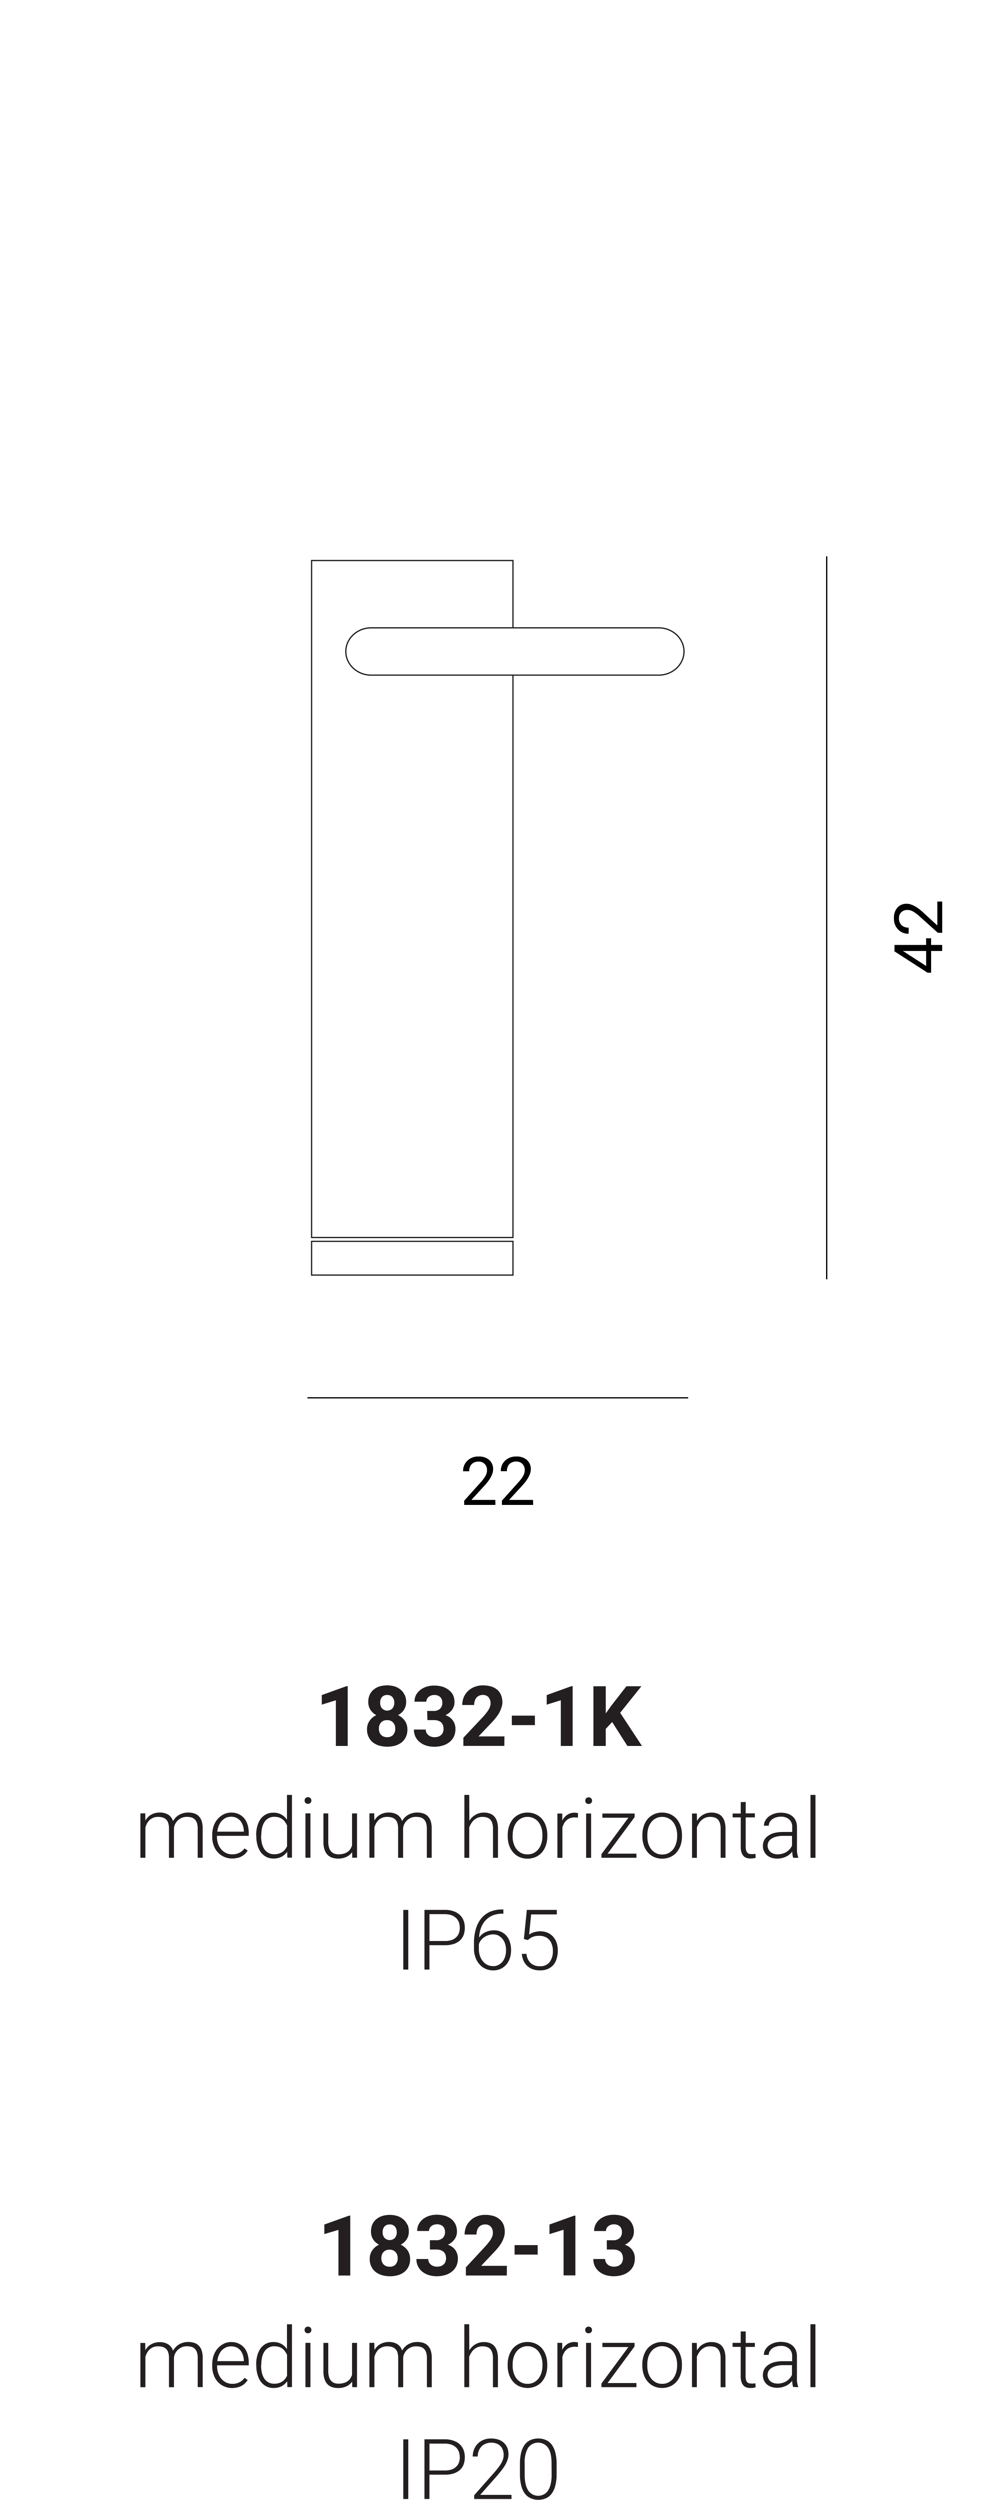 <?xml version="1.0" encoding="UTF-8"?> <svg xmlns="http://www.w3.org/2000/svg" id="Livello_1" data-name="Livello 1" viewBox="0 0 396.47 1000"><defs><style>.cls-1{fill:#fff;}.cls-2{fill:#231f20;}.cls-3,.cls-4{fill:none;stroke-width:0.5px;}.cls-3{stroke:#000;}.cls-4{stroke:#231f20;stroke-miterlimit:10;}</style></defs><title>Angolo medium horiziontal</title><rect class="cls-1" width="396.47" height="1000"></rect><path class="cls-2" d="M139.11,674.51h-.51l-9.87,3.56v3.83l5.64-1.75v18.27h4.74ZM161.85,678a5.21,5.21,0,0,0-1.57-2.09,7.08,7.08,0,0,0-2.39-1.31,10.84,10.84,0,0,0-3-.43,11.36,11.36,0,0,0-3.06.43,7.32,7.32,0,0,0-2.38,1.31,6,6,0,0,0-1.58,2.09,6.84,6.84,0,0,0-.53,2.85,5.61,5.61,0,0,0,.83,3.09,6.23,6.23,0,0,0,2.39,2.15,6.77,6.77,0,0,0-2.72,2.28,5.74,5.74,0,0,0-1,3.46,6.4,6.4,0,0,0,.64,3,6.21,6.21,0,0,0,1.67,2.15,8,8,0,0,0,2.59,1.31,12.16,12.16,0,0,0,6.41,0,8.15,8.15,0,0,0,2.56-1.31,6.21,6.21,0,0,0,1.67-2.15,6.79,6.79,0,0,0,.61-3,6.09,6.09,0,0,0-1-3.46,7.07,7.07,0,0,0-2.75-2.28,6.13,6.13,0,0,0,2.38-2.15,5.64,5.64,0,0,0,.87-3.09,6.83,6.83,0,0,0-.57-2.85Zm-4.56,16a3.19,3.19,0,0,1-2.42.91,3.61,3.61,0,0,1-1.38-.24,2.43,2.43,0,0,1-1-.67,2.61,2.61,0,0,1-.67-1.08,3.6,3.6,0,0,1-.23-1.41,3.92,3.92,0,0,1,.23-1.44,2.85,2.85,0,0,1,.67-1.07,2.77,2.77,0,0,1,1-.68,3.61,3.61,0,0,1,1.35-.23,3.72,3.72,0,0,1,1.37.23,2.62,2.62,0,0,1,1,.68,3.15,3.15,0,0,1,.68,1.07,4.14,4.14,0,0,1,.23,1.44,3.4,3.4,0,0,1-.87,2.49ZM157,683.41a2.92,2.92,0,0,1-4.16,0,3.31,3.31,0,0,1-.74-2.29,3.25,3.25,0,0,1,.74-2.28,2.66,2.66,0,0,1,2.08-.8,2.6,2.6,0,0,1,2.08.84,3.39,3.39,0,0,1,.74,2.24,3.51,3.51,0,0,1-.74,2.29Zm14,4.67h2.52a6.12,6.12,0,0,1,1.65.2,4.82,4.82,0,0,1,1.24.63,3.35,3.35,0,0,1,.77,1.11,4.79,4.79,0,0,1,.27,1.65,3.48,3.48,0,0,1-.27,1.34,2.31,2.31,0,0,1-.7,1,2.55,2.55,0,0,1-1.14.67,4.18,4.18,0,0,1-1.52.24,3.62,3.62,0,0,1-1.37-.24,2.9,2.9,0,0,1-1.11-.64,2.94,2.94,0,0,1-.74-.94,2.9,2.9,0,0,1-.27-1.24h-4.73a6.26,6.26,0,0,0,.7,3.06,6.38,6.38,0,0,0,1.85,2.14,8,8,0,0,0,2.59,1.28,11.15,11.15,0,0,0,3,.4,11.66,11.66,0,0,0,3.36-.47,7.86,7.86,0,0,0,2.69-1.37,6.28,6.28,0,0,0,1.78-2.19,7.12,7.12,0,0,0,.64-3,5.59,5.59,0,0,0-4-5.58,8,8,0,0,0,1.54-1,7.72,7.72,0,0,0,1.15-1.21,6.59,6.59,0,0,0,.7-1.44,5.73,5.73,0,0,0,.24-1.52,7,7,0,0,0-.61-2.95A6,6,0,0,0,179.5,676a7.84,7.84,0,0,0-2.56-1.31,12.91,12.91,0,0,0-3.29-.43,10.09,10.09,0,0,0-3.05.47,8.31,8.31,0,0,0-2.49,1.31,6.7,6.7,0,0,0-1.68,2,6,6,0,0,0-.6,2.68h4.73a2.6,2.6,0,0,1,.27-1.11,2.57,2.57,0,0,1,.68-.84,2.77,2.77,0,0,1,1-.53,3.36,3.36,0,0,1,1.2-.2,3.68,3.68,0,0,1,1.45.23,2.69,2.69,0,0,1,1,.64,2.46,2.46,0,0,1,.6,1,3.61,3.61,0,0,1,.2,1.21,3.32,3.32,0,0,1-.87,2.39,3.64,3.64,0,0,1-2.69.9h-2.52Zm30.81,6.51H191.46l4.2-4.43c.81-.84,1.55-1.61,2.18-2.39a15.63,15.63,0,0,0,1.68-2.25,10.49,10.49,0,0,0,1-2.21A6.71,6.71,0,0,0,201,681a7.73,7.73,0,0,0-.51-2.85A5.71,5.71,0,0,0,199,676a6.75,6.75,0,0,0-2.42-1.34,11.29,11.29,0,0,0-3.35-.47,8.74,8.74,0,0,0-3.46.64,7.71,7.71,0,0,0-2.59,1.67,7.55,7.55,0,0,0-1.68,2.49,8.48,8.48,0,0,0-.57,3.06h4.77a4.76,4.76,0,0,1,.24-1.62,3.87,3.87,0,0,1,.63-1.27,3.14,3.14,0,0,1,1.11-.84,3.37,3.37,0,0,1,1.48-.3,2.91,2.91,0,0,1,2.28.9,3.67,3.67,0,0,1,.81,2.52,3,3,0,0,1-.17,1.08,6,6,0,0,1-.5,1.2,10,10,0,0,1-1,1.45,18.2,18.2,0,0,1-1.47,1.74l-7.73,8.23v3.26h16.39ZM214,686.3h-9.23v3.79H214Zm15.1-11.79h-.5l-9.88,3.56v3.83l5.64-1.75v18.27h4.74ZM251,698.42h5.84l-8.73-13.27,8.5-10.61h-6l-6.12,7.86-2.14,3V674.54h-4.94v23.88h4.94V691.6l2.55-2.75Z"></path><path class="cls-2" d="M56.17,725.41v17.73h2V731a9,9,0,0,1,.64-1.58,6.5,6.5,0,0,1,1-1.34,5.5,5.5,0,0,1,1.51-.94,4.83,4.83,0,0,1,1.95-.34,5.87,5.87,0,0,1,1.77.24,3.28,3.28,0,0,1,1.35.73,3.32,3.32,0,0,1,.9,1.45,6.77,6.77,0,0,1,.31,2.21v11.72h2V731.39a4.84,4.84,0,0,1,.4-1.58,6.2,6.2,0,0,1,1-1.47,5.47,5.47,0,0,1,1.61-1.11,4.83,4.83,0,0,1,2.15-.44,7.05,7.05,0,0,1,1.74.2,3.08,3.08,0,0,1,1.38.77,3.66,3.66,0,0,1,.91,1.48,7.55,7.55,0,0,1,.3,2.32v11.58h2V731.59a9.5,9.5,0,0,0-.37-3,5,5,0,0,0-1.14-2,4.31,4.31,0,0,0-1.85-1.17,7.69,7.69,0,0,0-2.45-.37,7.29,7.29,0,0,0-2,.27,6.83,6.83,0,0,0-1.68.7,5.91,5.91,0,0,0-1.38,1.11,7.72,7.72,0,0,0-1,1.34,4.71,4.71,0,0,0-2-2.62,6.67,6.67,0,0,0-3.35-.8,6.57,6.57,0,0,0-1.82.23,6.16,6.16,0,0,0-1.58.64,4.83,4.83,0,0,0-1.3,1,6.91,6.91,0,0,0-1,1.34l-.06-2.89ZM95,743.21a5.74,5.74,0,0,0,1.75-.67,6.14,6.14,0,0,0,1.34-1,9.19,9.19,0,0,0,1-1.25l-1.24-.9a5.8,5.8,0,0,1-2.19,1.81,6.17,6.17,0,0,1-2.78.57,5.63,5.63,0,0,1-2.49-.54,6,6,0,0,1-1.91-1.51,6.61,6.61,0,0,1-1.24-2.21,8.15,8.15,0,0,1-.44-2.76v-.37H99.52V733.2a11.24,11.24,0,0,0-.47-3.25,7.33,7.33,0,0,0-1.34-2.59,6.73,6.73,0,0,0-2.22-1.68,7,7,0,0,0-3-.6,6.56,6.56,0,0,0-2.89.64,7.8,7.8,0,0,0-2.41,1.81,8.23,8.23,0,0,0-1.68,2.82,10.69,10.69,0,0,0-.61,3.73v.7a9.58,9.58,0,0,0,.61,3.49A7.85,7.85,0,0,0,87.16,741a7.23,7.23,0,0,0,2.52,1.78,7.75,7.75,0,0,0,3.19.67,8.26,8.26,0,0,0,2.15-.27Zm-.34-16a5.23,5.23,0,0,1,1.58,1.27,6.1,6.1,0,0,1,.94,1.85,7.55,7.55,0,0,1,.37,2.18v.2H86.93a8.81,8.81,0,0,1,.64-2.45,6.19,6.19,0,0,1,1.17-1.88,6,6,0,0,1,1.68-1.24,5.32,5.32,0,0,1,2.08-.4,5,5,0,0,1,2.18.47Zm7.88,7.22a12.43,12.43,0,0,0,.47,3.66,9,9,0,0,0,1.34,2.85,6.78,6.78,0,0,0,2.15,1.85,6.24,6.24,0,0,0,2.85.67,7.07,7.07,0,0,0,3.29-.71,6.6,6.6,0,0,0,2.25-2l.07,2.35h1.85V718h-2v9.94a6.58,6.58,0,0,0-2.25-2.08,6.47,6.47,0,0,0-3.22-.74,6,6,0,0,0-2.86.64,6.34,6.34,0,0,0-2.18,1.81,9,9,0,0,0-1.34,2.85,12.74,12.74,0,0,0-.47,3.73Zm2-.34a13.28,13.28,0,0,1,.3-2.89,7.26,7.26,0,0,1,.94-2.31,4.45,4.45,0,0,1,1.65-1.55,4.36,4.36,0,0,1,2.35-.57,6.31,6.31,0,0,1,1.88.27,5.3,5.3,0,0,1,1.44.77,4.7,4.7,0,0,1,1,1.11,7.43,7.43,0,0,1,.74,1.31v8.33a7,7,0,0,1-.81,1.27,4.27,4.27,0,0,1-1.07,1,5.42,5.42,0,0,1-1.44.67,6.35,6.35,0,0,1-1.82.24,4.58,4.58,0,0,1-4-2.12,7.32,7.32,0,0,1-.94-2.32,12.93,12.93,0,0,1-.3-2.88Zm19.66-8.7h-2v17.73h2Zm-2-4.19a1.43,1.43,0,0,0,1,.37,1.38,1.38,0,0,0,1-.37,1.24,1.24,0,0,0,.37-.94,1.18,1.18,0,0,0-.37-.94,1.25,1.25,0,0,0-1-.41,1.3,1.3,0,0,0-1,.41,1.27,1.27,0,0,0-.34.94,1.33,1.33,0,0,0,.34.94Zm18.72,21.92h1.92V725.41h-2v12.83a7.61,7.61,0,0,1-.67,1.41,3.68,3.68,0,0,1-1.08,1.11,4.53,4.53,0,0,1-1.58.74,7.35,7.35,0,0,1-2.08.27,5,5,0,0,1-1.58-.24,3.27,3.27,0,0,1-1.31-.84,4.12,4.12,0,0,1-.87-1.51,8,8,0,0,1-.34-2.38V725.41h-1.94v11.35a9.33,9.33,0,0,0,.43,3.09,5.45,5.45,0,0,0,1.18,2.08,4.78,4.78,0,0,0,1.85,1.18,7.67,7.67,0,0,0,2.38.37,7.58,7.58,0,0,0,3.42-.71,5.63,5.63,0,0,0,2.22-1.88Zm6.87-17.73v17.73h2V731a9,9,0,0,1,.64-1.58,6.86,6.86,0,0,1,1-1.34,5.66,5.66,0,0,1,1.51-.94,4.86,4.86,0,0,1,2-.34,5.94,5.94,0,0,1,1.78.24,3.2,3.2,0,0,1,2.25,2.18,7.07,7.07,0,0,1,.3,2.21v11.72h2V731.39a4.84,4.84,0,0,1,.4-1.58,6.5,6.5,0,0,1,1-1.47,5.61,5.61,0,0,1,1.61-1.11,4.89,4.89,0,0,1,2.15-.44,7.2,7.2,0,0,1,1.75.2,3.1,3.1,0,0,1,1.37.77,3.46,3.46,0,0,1,.91,1.48,7.55,7.55,0,0,1,.3,2.32v11.58h1.95V731.59a9.5,9.5,0,0,0-.37-3,5,5,0,0,0-1.14-2,4.25,4.25,0,0,0-1.85-1.17,7.65,7.65,0,0,0-2.45-.37,7.34,7.34,0,0,0-2,.27,7,7,0,0,0-1.68.7,6.35,6.35,0,0,0-1.38,1.11,8.2,8.2,0,0,0-1,1.34,4.76,4.76,0,0,0-2-2.62,6.71,6.71,0,0,0-3.36-.8,6.45,6.45,0,0,0-1.81.23,6,6,0,0,0-1.58.64,4.87,4.87,0,0,0-1.31,1,6.5,6.5,0,0,0-1,1.34l-.07-2.89ZM187.73,718h-1.95v25.18h1.95V731a7.72,7.72,0,0,1,.77-1.55,5.47,5.47,0,0,1,1.11-1.37,5.66,5.66,0,0,1,1.51-.94,4.89,4.89,0,0,1,1.91-.34,5.74,5.74,0,0,1,1.75.24,2.87,2.87,0,0,1,1.31.77,3.88,3.88,0,0,1,.84,1.48,7.57,7.57,0,0,1,.3,2.31v11.55h2V731.59a10.07,10.07,0,0,0-.4-3,5.53,5.53,0,0,0-1.11-2,4.17,4.17,0,0,0-1.78-1.14,6.6,6.6,0,0,0-2.39-.37,6.34,6.34,0,0,0-1.78.23,5.83,5.83,0,0,0-1.57.68,6.56,6.56,0,0,0-1.35,1,7.2,7.2,0,0,0-1.07,1.37Zm15.39,16.59a11.17,11.17,0,0,0,.57,3.59A8.54,8.54,0,0,0,205.3,741a7.41,7.41,0,0,0,2.49,1.85,8.24,8.24,0,0,0,6.51,0,7.63,7.63,0,0,0,2.52-1.85,9,9,0,0,0,1.58-2.82,11.17,11.17,0,0,0,.57-3.59V734a11,11,0,0,0-.57-3.56,8.65,8.65,0,0,0-1.58-2.85,7.49,7.49,0,0,0-2.52-1.85,7.93,7.93,0,0,0-3.29-.67,7.55,7.55,0,0,0-5.74,2.52,8.65,8.65,0,0,0-1.58,2.85,11,11,0,0,0-.57,3.56Zm2-.54a9.32,9.32,0,0,1,.37-2.75,7.5,7.5,0,0,1,1.14-2.32,5.48,5.48,0,0,1,1.88-1.58,5.21,5.21,0,0,1,2.52-.6,5.47,5.47,0,0,1,2.59.6,5.31,5.31,0,0,1,1.88,1.58,7.5,7.5,0,0,1,1.14,2.32A9.34,9.34,0,0,1,217,734v.54a9.39,9.39,0,0,1-.4,2.78,7.5,7.5,0,0,1-1.14,2.32,6,6,0,0,1-1.88,1.58,5.24,5.24,0,0,1-2.55.57,5.36,5.36,0,0,1-2.56-.57,6.24,6.24,0,0,1-1.88-1.58,7.5,7.5,0,0,1-1.14-2.32,9.39,9.39,0,0,1-.37-2.78Zm26.14-8.73a3.55,3.55,0,0,0-.57-.13,4.53,4.53,0,0,0-.74-.07,5.1,5.1,0,0,0-3,.84,6,6,0,0,0-2,2.31l0-2.82H223v17.73h2V731a8.81,8.81,0,0,1,.67-1.61,4.8,4.8,0,0,1,1-1.24,4.16,4.16,0,0,1,1.41-.84,5.17,5.17,0,0,1,1.81-.3,7.58,7.58,0,0,1,1.31.1Zm5.23.13h-2v17.73h2Zm-2-4.19a1.44,1.44,0,0,0,1,.37,1.38,1.38,0,0,0,1-.37,1.24,1.24,0,0,0,.37-.94,1.18,1.18,0,0,0-.37-.94,1.25,1.25,0,0,0-1-.41,1.31,1.31,0,0,0-1,.41,1.27,1.27,0,0,0-.34.94,1.33,1.33,0,0,0,.34.94Zm19.4,5.64v-1.45H241v1.68H251.4L240.62,741.7v1.44h14V741.5H243.08Zm3.1,7.69a11.16,11.16,0,0,0,.58,3.59,8.2,8.2,0,0,0,1.61,2.82,7.27,7.27,0,0,0,2.48,1.85,8.27,8.27,0,0,0,6.52,0,7.69,7.69,0,0,0,2.51-1.85,8.83,8.83,0,0,0,1.58-2.82,11.17,11.17,0,0,0,.57-3.59V734a11,11,0,0,0-.57-3.56,8.47,8.47,0,0,0-1.58-2.85,7.55,7.55,0,0,0-2.51-1.85,8,8,0,0,0-3.3-.67,7.55,7.55,0,0,0-5.74,2.52,8.45,8.45,0,0,0-1.57,2.85A11,11,0,0,0,257,734Zm2-.54a9.66,9.66,0,0,1,.36-2.75,7.3,7.3,0,0,1,1.15-2.32,5.31,5.31,0,0,1,1.88-1.58,5.17,5.17,0,0,1,2.51-.6,5.47,5.47,0,0,1,2.59.6,5.31,5.31,0,0,1,1.88,1.58,7.5,7.5,0,0,1,1.14,2.32,9.34,9.34,0,0,1,.41,2.75v.54a9.39,9.39,0,0,1-.41,2.78,7.5,7.5,0,0,1-1.14,2.32,6,6,0,0,1-1.88,1.58,5.24,5.24,0,0,1-2.55.57,5.32,5.32,0,0,1-2.55-.57,6,6,0,0,1-1.88-1.58,7.3,7.3,0,0,1-1.15-2.32,9.72,9.72,0,0,1-.36-2.78Zm17.87-8.6v17.73h1.95V731a7.72,7.72,0,0,1,.77-1.55,5.34,5.34,0,0,1,2.62-2.31,4.9,4.9,0,0,1,1.92-.34,5.72,5.72,0,0,1,1.74.24,2.82,2.82,0,0,1,1.31.77,3.88,3.88,0,0,1,.84,1.48,7.57,7.57,0,0,1,.3,2.31v11.55h1.95V731.59a9.75,9.75,0,0,0-.4-3,5.53,5.53,0,0,0-1.11-2,4,4,0,0,0-1.78-1.14,6.54,6.54,0,0,0-2.38-.37,6.73,6.73,0,0,0-1.82.23,7.25,7.25,0,0,0-1.58.68,7,7,0,0,0-1.34,1.07,6.84,6.84,0,0,0-1,1.38l-.07-3Zm19.49-4.56v4.56h-3.25V727h3.25v11.82a6.77,6.77,0,0,0,.31,2.21,3.81,3.81,0,0,0,.8,1.41,2.57,2.57,0,0,0,1.21.77,4.62,4.62,0,0,0,1.55.24,11.48,11.48,0,0,0,1.17-.07,5.88,5.88,0,0,0,.94-.23l-.1-1.58-.74.1a7.58,7.58,0,0,1-.84,0,3.52,3.52,0,0,1-.87-.1,1.41,1.41,0,0,1-.74-.4,2,2,0,0,1-.5-.91,4.28,4.28,0,0,1-.21-1.47V727H302v-1.62h-3.66v-4.56Zm23,22.29v-.2c-.06-.2-.16-.43-.23-.74s-.1-.57-.17-.87-.07-.6-.1-.94,0-.64,0-.94v-8.6a6.35,6.35,0,0,0-.47-2.51,5,5,0,0,0-1.35-1.82,5.71,5.71,0,0,0-2-1.07,8.22,8.22,0,0,0-2.62-.37,8,8,0,0,0-2.79.44,7.74,7.74,0,0,0-2.15,1.17,5.39,5.39,0,0,0-1.37,1.68,3.78,3.78,0,0,0-.47,1.91l1.94,0a3,3,0,0,1,.37-1.41,3.88,3.88,0,0,1,1-1.15,4.34,4.34,0,0,1,1.51-.73,5.45,5.45,0,0,1,1.88-.31,4.76,4.76,0,0,1,3.42,1.11,3.85,3.85,0,0,1,1.18,3v2h-3.63a15.13,15.13,0,0,0-3.39.36,7.58,7.58,0,0,0-2.55,1.15,4.64,4.64,0,0,0-2.15,4.09,4.8,4.8,0,0,0,.4,2,4.74,4.74,0,0,0,1.14,1.62,5.47,5.47,0,0,0,1.82,1.07,7.62,7.62,0,0,0,2.35.37,8.6,8.6,0,0,0,2-.24,10.54,10.54,0,0,0,1.67-.6,6.39,6.39,0,0,0,1.35-.91,5.25,5.25,0,0,0,1-1.07c0,.47.07.91.13,1.38a4.78,4.78,0,0,0,.27,1.1Zm-9.9-1.68a3.82,3.82,0,0,1-1.28-.73,3.55,3.55,0,0,1-1.07-2.46,3.42,3.42,0,0,1,.43-1.64,3.55,3.55,0,0,1,1.28-1.24,6.16,6.16,0,0,1,2-.78,11,11,0,0,1,2.69-.26h3.36v3.89a6.27,6.27,0,0,1-.87,1.38,7.35,7.35,0,0,1-1.28,1.11,6.32,6.32,0,0,1-1.65.73,7.29,7.29,0,0,1-2,.27,4.9,4.9,0,0,1-1.64-.27Zm16.8-23.5h-2v25.18h2Z"></path><path class="cls-2" d="M163.34,764h-2v23.87h2Zm14.59,14.13a11.07,11.07,0,0,0,3.5-.47,7,7,0,0,0,2.51-1.37,5.85,5.85,0,0,0,1.52-2.19,8.44,8.44,0,0,0,.5-3,7.93,7.93,0,0,0-.5-2.85,6,6,0,0,0-1.55-2.28,7,7,0,0,0-2.52-1.45,9.83,9.83,0,0,0-3.46-.53h-8.12v23.87h2v-9.74Zm-6.11-12.42h6.11a8.55,8.55,0,0,1,2.76.43,5.72,5.72,0,0,1,1.84,1.18,4.41,4.41,0,0,1,1.08,1.75,6.38,6.38,0,0,1,.33,2.08,6,6,0,0,1-.33,2.08,4,4,0,0,1-1.08,1.68,4.68,4.68,0,0,1-1.84,1.14,8.33,8.33,0,0,1-2.76.4h-6.11ZM201,763.83a12.3,12.3,0,0,0-5,.94,9.66,9.66,0,0,0-3.56,2.75,12.13,12.13,0,0,0-2.12,4.27,20.13,20.13,0,0,0-.7,5.54v2.11a10.08,10.08,0,0,0,.53,3.39,8.17,8.17,0,0,0,1.55,2.79,6.63,6.63,0,0,0,2.41,1.88,7.35,7.35,0,0,0,3.23.7,7,7,0,0,0,3-.63,7,7,0,0,0,2.25-1.72,8.05,8.05,0,0,0,1.41-2.58,10.9,10.9,0,0,0,.47-3.22,9.79,9.79,0,0,0-.43-3,7.15,7.15,0,0,0-1.28-2.52,6.36,6.36,0,0,0-5.17-2.35,8,8,0,0,0-3.39.74,6.27,6.27,0,0,0-2.52,2.15,12.36,12.36,0,0,1,.81-4,8.76,8.76,0,0,1,1.88-3,8.11,8.11,0,0,1,2.88-1.91,10.36,10.36,0,0,1,3.83-.64h.3v-1.71Zm-1.48,10.54a4.72,4.72,0,0,1,1.62,1.38,6.15,6.15,0,0,1,1,2,9.12,9.12,0,0,1,.31,2.38,8.71,8.71,0,0,1-.34,2.49,6.65,6.65,0,0,1-1,2,5.25,5.25,0,0,1-1.64,1.37,4.41,4.41,0,0,1-2.15.51,5.63,5.63,0,0,1-2.25-.47,5.31,5.31,0,0,1-1.81-1.41,6.65,6.65,0,0,1-1.25-2.22,9,9,0,0,1-.43-3v-1.61a4.18,4.18,0,0,1,.77-1.57,5.56,5.56,0,0,1,1.31-1.25,5.88,5.88,0,0,1,1.68-.84,6,6,0,0,1,1.88-.33,5.16,5.16,0,0,1,2.31.5Zm11.67,1.71a7.62,7.62,0,0,1,.87-.7,3.78,3.78,0,0,1,1-.54,6.12,6.12,0,0,1,1.21-.37,9.71,9.71,0,0,1,1.51-.1,5.65,5.65,0,0,1,2.32.44,4.58,4.58,0,0,1,1.71,1.24,5.28,5.28,0,0,1,1,1.91,6.46,6.46,0,0,1,.37,2.32,7.17,7.17,0,0,1-1.31,4.63,4.65,4.65,0,0,1-3.86,1.62,5.21,5.21,0,0,1-3.69-1.25,5.68,5.68,0,0,1-1.68-3.69h-1.88a8.52,8.52,0,0,0,.77,2.92,6.4,6.4,0,0,0,3.79,3.29,8.8,8.8,0,0,0,2.69.4,7.91,7.91,0,0,0,3.22-.6,6.4,6.4,0,0,0,2.22-1.64,6.81,6.81,0,0,0,1.27-2.52,10.43,10.43,0,0,0,.44-3.19,9.62,9.62,0,0,0-.5-3.19,7.23,7.23,0,0,0-1.45-2.42A6.32,6.32,0,0,0,219,773.1a7.66,7.66,0,0,0-2.88-.54,10,10,0,0,0-1.41.13c-.47.1-.88.2-1.28.3a10.82,10.82,0,0,0-1,.44c-.3.17-.54.3-.74.44l.81-8.06h10.27V764H210.77l-1.18,11.65Z"></path><path class="cls-2" d="M140.13,886.31h-.5l-9.87,3.55v3.83L135.4,892v18.26h4.73Zm22.75,3.52a5.11,5.11,0,0,0-1.58-2.08,6.77,6.77,0,0,0-2.38-1.31,10.6,10.6,0,0,0-3-.44,11,11,0,0,0-3,.44,7.19,7.19,0,0,0-2.39,1.31,5.78,5.78,0,0,0-1.57,2.08,6.87,6.87,0,0,0-.54,2.85,5.59,5.59,0,0,0,.84,3.09,6.12,6.12,0,0,0,2.38,2.15,6.71,6.71,0,0,0-2.72,2.29,5.79,5.79,0,0,0-1,3.45,6.37,6.37,0,0,0,.64,3,6.12,6.12,0,0,0,1.68,2.15,7.85,7.85,0,0,0,2.58,1.31,11.93,11.93,0,0,0,6.42,0,8,8,0,0,0,2.55-1.31,6.24,6.24,0,0,0,1.68-2.15,6.91,6.91,0,0,0,.6-3,6,6,0,0,0-1-3.45,7.11,7.11,0,0,0-2.76-2.29,6.08,6.08,0,0,0,2.39-2.15,5.61,5.61,0,0,0,.87-3.09,6.87,6.87,0,0,0-.57-2.85Zm-4.57,16a3.14,3.14,0,0,1-2.42.91,3.72,3.72,0,0,1-1.37-.23,2.92,2.92,0,0,1-1.71-1.75,3.59,3.59,0,0,1-.24-1.41,3.85,3.85,0,0,1,.24-1.44,2.59,2.59,0,0,1,.67-1.08,2.79,2.79,0,0,1,1-.67,3.37,3.37,0,0,1,1.34-.24,3.61,3.61,0,0,1,1.38.24,2.87,2.87,0,0,1,1,.67,3.23,3.23,0,0,1,.67,1.08,3.86,3.86,0,0,1,.23,1.44,3.32,3.32,0,0,1-.87,2.48ZM158,895.2a2.91,2.91,0,0,1-4.17,0,3.35,3.35,0,0,1-.74-2.28,3.29,3.29,0,0,1,.74-2.28,2.69,2.69,0,0,1,2.08-.81,2.66,2.66,0,0,1,2.09.84,3.42,3.42,0,0,1,.73,2.25,3.5,3.5,0,0,1-.73,2.28Zm14,4.67h2.52a6.46,6.46,0,0,1,1.64.2,4.68,4.68,0,0,1,1.24.64,3.18,3.18,0,0,1,.78,1.11,5,5,0,0,1,.27,1.64,3.78,3.78,0,0,1-.27,1.35,2.31,2.31,0,0,1-.71,1,2.56,2.56,0,0,1-1.14.68,4.4,4.4,0,0,1-1.51.23,3.92,3.92,0,0,1-1.38-.23,3.2,3.2,0,0,1-1.11-.64,2.78,2.78,0,0,1-.73-.94,2.94,2.94,0,0,1-.27-1.25h-4.74a6.23,6.23,0,0,0,.71,3.06,6.39,6.39,0,0,0,1.84,2.15,8.36,8.36,0,0,0,2.59,1.28,11.58,11.58,0,0,0,3,.4,12,12,0,0,0,3.36-.47,7.66,7.66,0,0,0,2.68-1.38,6.22,6.22,0,0,0,1.78-2.18,7.13,7.13,0,0,0,.64-3,5.87,5.87,0,0,0-1-3.42,5.81,5.81,0,0,0-3-2.15,8.15,8.15,0,0,0,1.55-1,7.65,7.65,0,0,0,1.14-1.21,6.64,6.64,0,0,0,.71-1.44,6.07,6.07,0,0,0,.23-1.51,7,7,0,0,0-.6-3,6,6,0,0,0-1.65-2.11,7.6,7.6,0,0,0-2.55-1.31,12.52,12.52,0,0,0-3.29-.44,10.11,10.11,0,0,0-3.06.47,8.6,8.6,0,0,0-2.48,1.31,6.55,6.55,0,0,0-1.68,2.05,6,6,0,0,0-.61,2.69h4.74a2.4,2.4,0,0,1,.27-1.11,2.35,2.35,0,0,1,.67-.84,2.72,2.72,0,0,1,1-.54,3.61,3.61,0,0,1,1.21-.2,3.65,3.65,0,0,1,1.44.24,2.59,2.59,0,0,1,1,.63,2.32,2.32,0,0,1,.6,1,3.38,3.38,0,0,1,.21,1.21,3.31,3.31,0,0,1-.88,2.38,3.6,3.6,0,0,1-2.68.91H172Zm30.8,6.51H192.49l4.2-4.43c.8-.84,1.54-1.61,2.18-2.38a16.41,16.41,0,0,0,1.68-2.25,11.67,11.67,0,0,0,1-2.22,6.68,6.68,0,0,0,.4-2.31,8,8,0,0,0-.5-2.86,5.67,5.67,0,0,0-1.51-2.11,6.92,6.92,0,0,0-2.42-1.35,11.31,11.31,0,0,0-3.36-.47,8.78,8.78,0,0,0-3.46.64,7.54,7.54,0,0,0-2.58,1.68,7.27,7.27,0,0,0-1.68,2.48,8.56,8.56,0,0,0-.57,3.06h4.77a4.75,4.75,0,0,1,.23-1.61,3.67,3.67,0,0,1,.64-1.28,3,3,0,0,1,1.11-.84,3.29,3.29,0,0,1,1.47-.3,2.9,2.9,0,0,1,2.29.91,3.68,3.68,0,0,1,.8,2.52,3.2,3.2,0,0,1-.16,1.07,6.2,6.2,0,0,1-.51,1.21,9.33,9.33,0,0,1-1,1.44,21.67,21.67,0,0,1-1.48,1.75L186.38,907v3.25h16.38Zm12.31-8.29h-9.24v3.8h9.24Zm15.09-11.78h-.5l-9.87,3.55v3.83l5.64-1.74v18.26h4.73Zm12.58,13.56h2.51a6.49,6.49,0,0,1,1.65.2,4.84,4.84,0,0,1,1.24.64,3.16,3.16,0,0,1,.77,1.11,4.77,4.77,0,0,1,.27,1.64,3.57,3.57,0,0,1-.27,1.35,2.29,2.29,0,0,1-.7,1,2.56,2.56,0,0,1-1.14.68,4.4,4.4,0,0,1-1.51.23,3.88,3.88,0,0,1-1.38-.23,3,3,0,0,1-1.11-.64,2.75,2.75,0,0,1-1-2.19h-4.73a6.23,6.23,0,0,0,.7,3.06,6.42,6.42,0,0,0,1.85,2.15,8.25,8.25,0,0,0,2.59,1.28,11.58,11.58,0,0,0,3,.4,12,12,0,0,0,3.35-.47,7.71,7.71,0,0,0,2.69-1.38,6.33,6.33,0,0,0,1.78-2.18,7.13,7.13,0,0,0,.64-3,5.59,5.59,0,0,0-4-5.57,7,7,0,0,0,2.69-2.19,6.59,6.59,0,0,0,.7-1.44,5.66,5.66,0,0,0,.24-1.51,6.87,6.87,0,0,0-.61-3,6,6,0,0,0-1.64-2.11,7.69,7.69,0,0,0-2.55-1.31,12.58,12.58,0,0,0-3.29-.44,10.11,10.11,0,0,0-3.06.47,8.6,8.6,0,0,0-2.48,1.31,6.42,6.42,0,0,0-1.68,2.05,5.88,5.88,0,0,0-.61,2.69h4.74a2.52,2.52,0,0,1,.26-1.11,2.38,2.38,0,0,1,.68-.84,2.65,2.65,0,0,1,1-.54,3.61,3.61,0,0,1,1.21-.2,3.65,3.65,0,0,1,1.44.24,2.67,2.67,0,0,1,1,.63,2.32,2.32,0,0,1,.6,1,3.38,3.38,0,0,1,.2,1.21,3.3,3.3,0,0,1-.87,2.38,3.63,3.63,0,0,1-2.69.91h-2.51Z"></path><path class="cls-2" d="M56.17,937.21v17.73h2V942.78a9.24,9.24,0,0,1,.64-1.57,6.56,6.56,0,0,1,1-1.35,5.75,5.75,0,0,1,1.51-.94,5,5,0,0,1,1.95-.33,5.88,5.88,0,0,1,1.77.23,3.3,3.3,0,0,1,1.35.74,3.35,3.35,0,0,1,.9,1.44,6.87,6.87,0,0,1,.31,2.22v11.72h2V943.19a4.78,4.78,0,0,1,.4-1.58,6.25,6.25,0,0,1,1-1.48A5.47,5.47,0,0,1,72.62,939a4.83,4.83,0,0,1,2.15-.43,6.6,6.6,0,0,1,1.74.2,2.9,2.9,0,0,1,1.38.77A3.66,3.66,0,0,1,78.8,941a7.44,7.44,0,0,1,.3,2.31v11.59h2V943.39a9.61,9.61,0,0,0-.37-3,4.89,4.89,0,0,0-1.14-2,4.33,4.33,0,0,0-1.85-1.18,8,8,0,0,0-2.45-.37,7.29,7.29,0,0,0-2,.27,6.85,6.85,0,0,0-1.68.71A5.91,5.91,0,0,0,70.2,939a7.72,7.72,0,0,0-1,1.34,4.65,4.65,0,0,0-2-2.62,6.57,6.57,0,0,0-3.35-.81,6.21,6.21,0,0,0-1.82.24,5.82,5.82,0,0,0-1.58.64,4.79,4.79,0,0,0-1.3,1,7,7,0,0,0-1,1.35l-.06-2.89ZM95,955a5.75,5.75,0,0,0,1.75-.68,5.55,5.55,0,0,0,1.34-1,9.12,9.12,0,0,0,1-1.24l-1.24-.91A5.8,5.8,0,0,1,95.72,953a6,6,0,0,1-2.78.58,5.63,5.63,0,0,1-2.49-.54,6.09,6.09,0,0,1-1.91-1.51,6.76,6.76,0,0,1-1.24-2.22,8.09,8.09,0,0,1-.44-2.75v-.37H99.52V945a11.31,11.31,0,0,0-.47-3.26,7.37,7.37,0,0,0-1.34-2.58,6.47,6.47,0,0,0-2.22-1.68,7,7,0,0,0-3-.61,6.7,6.7,0,0,0-2.89.64,8,8,0,0,0-2.41,1.81,8.37,8.37,0,0,0-1.68,2.83,10.63,10.63,0,0,0-.61,3.72v.71a9.62,9.62,0,0,0,.61,3.49,7.9,7.9,0,0,0,1.64,2.75,7,7,0,0,0,2.52,1.78,7.59,7.59,0,0,0,3.19.67A8.73,8.73,0,0,0,95,955Zm-.34-16a5.26,5.26,0,0,1,1.58,1.28,6,6,0,0,1,.94,1.85,7.49,7.49,0,0,1,.37,2.18v.2H86.93a8.72,8.72,0,0,1,.64-2.45,6.07,6.07,0,0,1,1.17-1.88A5.8,5.8,0,0,1,90.42,939a5.32,5.32,0,0,1,2.08-.41,5,5,0,0,1,2.18.47Zm7.88,7.22a12.43,12.43,0,0,0,.47,3.66,9,9,0,0,0,1.34,2.86,6.62,6.62,0,0,0,2.15,1.84,6.11,6.11,0,0,0,2.85.67,7.08,7.08,0,0,0,3.29-.7,6.6,6.6,0,0,0,2.25-2l.07,2.35h1.85V929.76h-2v9.93a6.68,6.68,0,0,0-2.25-2.08,6.57,6.57,0,0,0-3.22-.74,6.15,6.15,0,0,0-2.86.64,6.45,6.45,0,0,0-2.18,1.81,9,9,0,0,0-1.34,2.86,12.74,12.74,0,0,0-.47,3.73Zm2-.33a13.22,13.22,0,0,1,.3-2.89,7.32,7.32,0,0,1,.94-2.32,4.5,4.5,0,0,1,1.65-1.54,4.27,4.27,0,0,1,2.35-.57,6.67,6.67,0,0,1,1.88.26,5.31,5.31,0,0,1,1.44.78,4.34,4.34,0,0,1,1,1.11,7,7,0,0,1,.74,1.3v8.33a7,7,0,0,1-.81,1.28,4.22,4.22,0,0,1-1.07,1,5.15,5.15,0,0,1-1.44.68,6.73,6.73,0,0,1-1.82.23,4.6,4.6,0,0,1-4-2.11,7.32,7.32,0,0,1-.94-2.32,13,13,0,0,1-.3-2.89Zm19.66-8.7h-2v17.73h2Zm-2-4.2a1.38,1.38,0,0,0,1,.37,1.34,1.34,0,0,0,1-.37,1.24,1.24,0,0,0,.37-.94,1.19,1.19,0,0,0-.37-.94,1.25,1.25,0,0,0-1-.4,1.27,1.27,0,0,0-1.34,1.34,1.33,1.33,0,0,0,.34.94Zm18.72,21.93h1.92V937.21h-2V950a7.61,7.61,0,0,1-.67,1.41,3.77,3.77,0,0,1-1.08,1.1,4.36,4.36,0,0,1-1.58.74,7.35,7.35,0,0,1-2.08.27,5.25,5.25,0,0,1-1.58-.23,3.38,3.38,0,0,1-1.31-.84,4.2,4.2,0,0,1-.87-1.51,8.07,8.07,0,0,1-.34-2.39V937.21h-1.94v11.35a9.33,9.33,0,0,0,.43,3.09,5.53,5.53,0,0,0,1.18,2.08,4.64,4.64,0,0,0,1.85,1.17,7.38,7.38,0,0,0,2.38.37,7.58,7.58,0,0,0,3.42-.7,5.8,5.8,0,0,0,2.22-1.88Zm6.87-17.73v17.73h2V942.78a9.24,9.24,0,0,1,.64-1.57,6.93,6.93,0,0,1,1-1.35,5.92,5.92,0,0,1,1.51-.94,5,5,0,0,1,2-.33,6,6,0,0,1,1.78.23,3.33,3.33,0,0,1,1.34.74A3.36,3.36,0,0,1,159,941a7.18,7.18,0,0,1,.3,2.22v11.72h2V943.19a4.78,4.78,0,0,1,.4-1.58,6.57,6.57,0,0,1,1-1.48,5.61,5.61,0,0,1,1.61-1.11,4.89,4.89,0,0,1,2.15-.43,6.74,6.74,0,0,1,1.75.2,2.92,2.92,0,0,1,1.37.77,3.46,3.46,0,0,1,.91,1.48,7.44,7.44,0,0,1,.3,2.31v11.59h1.95V943.39a9.61,9.61,0,0,0-.37-3,4.89,4.89,0,0,0-1.14-2,4.27,4.27,0,0,0-1.85-1.18,7.94,7.94,0,0,0-2.45-.37,7.34,7.34,0,0,0-2,.27,7,7,0,0,0-1.68.71,6.35,6.35,0,0,0-1.38,1.11,8.2,8.2,0,0,0-1,1.34,4.69,4.69,0,0,0-2-2.62,6.61,6.61,0,0,0-3.36-.81,6.1,6.1,0,0,0-1.81.24,5.69,5.69,0,0,0-1.58.64,4.84,4.84,0,0,0-1.31,1,6.56,6.56,0,0,0-1,1.35l-.07-2.89Zm39.92-7.45h-1.95v25.18h1.95V942.78a7.64,7.64,0,0,1,.77-1.54,5.52,5.52,0,0,1,1.11-1.38,5.92,5.92,0,0,1,1.51-.94,5.07,5.07,0,0,1,1.91-.33,5.75,5.75,0,0,1,1.75.23,3,3,0,0,1,1.31.77,4,4,0,0,1,.84,1.48,7.69,7.69,0,0,1,.3,2.32v11.55h2V943.39a10,10,0,0,0-.4-3,5.58,5.58,0,0,0-1.11-2,4.36,4.36,0,0,0-1.78-1.14,6.6,6.6,0,0,0-2.39-.37,6,6,0,0,0-1.78.24,6.14,6.14,0,0,0-1.57.67,6.79,6.79,0,0,0-2.42,2.42Zm15.39,16.58a11.23,11.23,0,0,0,.57,3.6,8.54,8.54,0,0,0,1.61,2.82,7.25,7.25,0,0,0,2.49,1.84,8.24,8.24,0,0,0,6.51,0,7.46,7.46,0,0,0,2.52-1.84,9,9,0,0,0,1.58-2.82,11.23,11.23,0,0,0,.57-3.6v-.53a10.94,10.94,0,0,0-.57-3.56,8.8,8.8,0,0,0-1.58-2.86,7.46,7.46,0,0,0-2.52-1.84,7.93,7.93,0,0,0-3.29-.68,7.64,7.64,0,0,0-5.74,2.52,8.8,8.8,0,0,0-1.58,2.86,10.94,10.94,0,0,0-.57,3.56Zm2-.53a9.39,9.39,0,0,1,.37-2.76,7.56,7.56,0,0,1,1.14-2.31,5.38,5.38,0,0,1,1.88-1.58,5.11,5.11,0,0,1,2.52-.61,5.36,5.36,0,0,1,2.59.61,5.21,5.21,0,0,1,1.88,1.58,7.56,7.56,0,0,1,1.14,2.31,9.4,9.4,0,0,1,.4,2.76v.53a9.41,9.41,0,0,1-.4,2.79,7.73,7.73,0,0,1-1.14,2.32A6.11,6.11,0,0,1,213.6,953a5.13,5.13,0,0,1-2.55.58,5.25,5.25,0,0,1-2.56-.58,6.36,6.36,0,0,1-1.88-1.57,7.73,7.73,0,0,1-1.14-2.32,9.41,9.41,0,0,1-.37-2.79Zm26.14-8.73a2.6,2.6,0,0,0-.57-.14,6,6,0,0,0-.74-.07,5.1,5.1,0,0,0-3,.84,6.08,6.08,0,0,0-2,2.32l0-2.82H223v17.73h2V942.75a8.52,8.52,0,0,1,.67-1.61,4.64,4.64,0,0,1,1-1.24,4.16,4.16,0,0,1,1.41-.84,5,5,0,0,1,1.81-.31,8.73,8.73,0,0,1,1.31.1Zm5.23.13h-2v17.73h2Zm-2-4.2a1.4,1.4,0,0,0,1,.37,1.34,1.34,0,0,0,1-.37,1.24,1.24,0,0,0,.37-.94,1.19,1.19,0,0,0-.37-.94,1.25,1.25,0,0,0-1-.4,1.3,1.3,0,0,0-1,.4,1.28,1.28,0,0,0-.34.94,1.33,1.33,0,0,0,.34.94Zm19.4,5.64v-1.44H241v1.68H251.4l-10.78,14.6v1.45h14v-1.65H243.08Zm3.1,7.69a11.23,11.23,0,0,0,.58,3.6,8.2,8.2,0,0,0,1.61,2.82,7.12,7.12,0,0,0,2.48,1.84,8.27,8.27,0,0,0,6.52,0,7.52,7.52,0,0,0,2.51-1.84,8.83,8.83,0,0,0,1.58-2.82,11.23,11.23,0,0,0,.57-3.6v-.53a10.94,10.94,0,0,0-.57-3.56,8.62,8.62,0,0,0-1.58-2.86,7.52,7.52,0,0,0-2.51-1.84,8,8,0,0,0-3.3-.68,7.77,7.77,0,0,0-3.22.68,7.66,7.66,0,0,0-2.52,1.84,8.6,8.6,0,0,0-1.57,2.86,10.93,10.93,0,0,0-.58,3.56Zm2-.53a9.73,9.73,0,0,1,.36-2.76,7.36,7.36,0,0,1,1.15-2.31,5.21,5.21,0,0,1,1.88-1.58,5.07,5.07,0,0,1,2.51-.61,5.36,5.36,0,0,1,2.59.61,5.21,5.21,0,0,1,1.88,1.58,7.56,7.56,0,0,1,1.14,2.31,9.41,9.41,0,0,1,.41,2.76v.53a9.41,9.41,0,0,1-.41,2.79,7.73,7.73,0,0,1-1.14,2.32,6.11,6.11,0,0,1-1.88,1.57,5.13,5.13,0,0,1-2.55.58,5.21,5.21,0,0,1-2.55-.58,6.11,6.11,0,0,1-1.88-1.57,7.52,7.52,0,0,1-1.15-2.32,9.75,9.75,0,0,1-.36-2.79Zm17.87-8.6v17.73h1.95V942.78a7.64,7.64,0,0,1,.77-1.54,5.75,5.75,0,0,1,1.11-1.38,5.92,5.92,0,0,1,1.51-.94,5.09,5.09,0,0,1,1.92-.33,5.72,5.72,0,0,1,1.74.23,2.91,2.91,0,0,1,1.31.77,4,4,0,0,1,.84,1.48,7.69,7.69,0,0,1,.3,2.32v11.55h1.95V943.39a9.71,9.71,0,0,0-.4-3,5.58,5.58,0,0,0-1.11-2,4.23,4.23,0,0,0-1.78-1.14,6.54,6.54,0,0,0-2.38-.37,6.35,6.35,0,0,0-1.82.24,7.72,7.72,0,0,0-1.58.67,7,7,0,0,0-1.34,1.07,7.45,7.45,0,0,0-1,1.38l-.07-3Zm19.49-4.57v4.57h-3.25v1.61h3.25v11.82a6.87,6.87,0,0,0,.31,2.22,3.89,3.89,0,0,0,.8,1.41,2.65,2.65,0,0,0,1.21.77,4.62,4.62,0,0,0,1.55.23c.4,0,.77,0,1.17-.06a5.81,5.81,0,0,0,.94-.24l-.1-1.58c-.2,0-.47.07-.74.1a5.7,5.7,0,0,1-.84,0,4.07,4.07,0,0,1-.87-.1A1.43,1.43,0,0,1,299,953a1.89,1.89,0,0,1-.5-.9,4.34,4.34,0,0,1-.21-1.48V938.82H302v-1.61h-3.66v-4.57Zm23,22.3v-.2c-.06-.2-.16-.44-.23-.74s-.1-.57-.17-.87-.07-.61-.1-1,0-.63,0-.94v-8.59a6.44,6.44,0,0,0-.47-2.52,5,5,0,0,0-1.35-1.81,5.89,5.89,0,0,0-2-1.08,9.25,9.25,0,0,0-5.41.07,7.76,7.76,0,0,0-2.15,1.18,5.47,5.47,0,0,0-1.37,1.67,3.84,3.84,0,0,0-.47,1.92l1.94,0a3,3,0,0,1,.37-1.41,4,4,0,0,1,1-1.14,4.53,4.53,0,0,1,1.51-.74,5.7,5.7,0,0,1,1.88-.3,4.76,4.76,0,0,1,3.42,1.11,3.83,3.83,0,0,1,1.18,3v2h-3.63a14.54,14.54,0,0,0-3.39.37,7.77,7.77,0,0,0-2.55,1.14,5,5,0,0,0-1.61,1.75,5.25,5.25,0,0,0-.14,4.33,4.7,4.7,0,0,0,1.14,1.61,5.31,5.31,0,0,0,1.82,1.07,7.33,7.33,0,0,0,2.35.37,9.22,9.22,0,0,0,2-.23,10.54,10.54,0,0,0,1.67-.61,6,6,0,0,0,1.35-.9,5.29,5.29,0,0,0,1-1.08c0,.47.07.91.13,1.38a4.75,4.75,0,0,0,.27,1.11Zm-9.9-1.68a4,4,0,0,1-1.28-.74,2.92,2.92,0,0,1-.77-1.11,3,3,0,0,1-.3-1.34,3.46,3.46,0,0,1,.43-1.65,3.63,3.63,0,0,1,1.28-1.24,6.39,6.39,0,0,1,2-.77,11,11,0,0,1,2.69-.27h3.36V950a6,6,0,0,1-.87,1.37,7,7,0,0,1-1.28,1.11,6.69,6.69,0,0,1-1.65.74,7.29,7.29,0,0,1-2,.27,4.9,4.9,0,0,1-1.64-.27Zm16.8-23.5h-2v25.18h2Z"></path><path class="cls-2" d="M163.34,975.79h-2v23.87h2Zm14.59,14.14a11.36,11.36,0,0,0,3.5-.47,7.19,7.19,0,0,0,2.51-1.38,5.74,5.74,0,0,0,1.52-2.18,8.48,8.48,0,0,0,.5-3,7.93,7.93,0,0,0-.5-2.85,6.08,6.08,0,0,0-1.55-2.29,7,7,0,0,0-2.52-1.44,9.82,9.82,0,0,0-3.46-.54h-8.12v23.87h2v-9.73Zm-6.11-12.43h6.11a8.27,8.27,0,0,1,2.76.44,5.54,5.54,0,0,1,1.84,1.17,4.55,4.55,0,0,1,1.08,1.75,6.42,6.42,0,0,1,.33,2.08,5.94,5.94,0,0,1-.33,2.08,4,4,0,0,1-1.08,1.68,4.59,4.59,0,0,1-1.84,1.15,8.6,8.6,0,0,1-2.76.4h-6.11ZM204.64,998H192.12l6.65-7.52c.6-.71,1.17-1.41,1.74-2.12a16.75,16.75,0,0,0,1.51-2.15,9.44,9.44,0,0,0,1-2.18,6.23,6.23,0,0,0,.41-2.18,7.42,7.42,0,0,0-.47-2.69,5.53,5.53,0,0,0-1.41-2,5.87,5.87,0,0,0-2.19-1.28,9.72,9.72,0,0,0-2.88-.43,8,8,0,0,0-3.09.57,7,7,0,0,0-2.32,1.57,6.91,6.91,0,0,0-1.44,2.29,7.62,7.62,0,0,0-.51,2.78h2a5.87,5.87,0,0,1,.4-2.21,5.09,5.09,0,0,1,1.08-1.75,4.21,4.21,0,0,1,1.68-1.14,5.41,5.41,0,0,1,2.25-.44,6.19,6.19,0,0,1,2.14.37,4.09,4.09,0,0,1,1.55,1,4,4,0,0,1,.94,1.55,5.53,5.53,0,0,1,.34,2,5.67,5.67,0,0,1-.21,1.51,8,8,0,0,1-.67,1.64,14.93,14.93,0,0,1-1.24,1.85c-.5.67-1.11,1.41-1.85,2.25l-7.82,8.86v1.51h14.94Zm18.05-12.36a17.78,17.78,0,0,0-.51-4.53,9.6,9.6,0,0,0-1.44-3.19,5.91,5.91,0,0,0-2.32-1.85,7.87,7.87,0,0,0-6.17,0,5.91,5.91,0,0,0-2.32,1.85,9.61,9.61,0,0,0-1.45,3.19,20,20,0,0,0-.47,4.53v4.07a17.78,17.78,0,0,0,.51,4.53,8.79,8.79,0,0,0,1.44,3.22,5.9,5.9,0,0,0,2.32,1.88,7.78,7.78,0,0,0,6.18,0,5.59,5.59,0,0,0,2.28-1.88,8.79,8.79,0,0,0,1.44-3.22,17.78,17.78,0,0,0,.51-4.53Zm-2,4.27a16.22,16.22,0,0,1-.34,3.59,7.91,7.91,0,0,1-1,2.62,4.39,4.39,0,0,1-1.68,1.64,4.8,4.8,0,0,1-6.42-1.64,8.63,8.63,0,0,1-1-2.62,16.22,16.22,0,0,1-.34-3.59v-4.5a11.48,11.48,0,0,1,1.34-6.18,4.89,4.89,0,0,1,8.06,0c.91,1.38,1.35,3.46,1.35,6.18Z"></path><path class="cls-3" d="M123,559.16H275.32m55.42-336.62v289.2"></path><path d="M357.86,378v2.57l13.22,8.53h1.43v-8.69h4.42V378h-4.42v-2.66h-2V378Zm3.84,2.71-.51-.3h9.33v6ZM375,360.64v9.57l-5.55-5.09c-2.58-2.42-4.83-3.6-6.71-3.6a4.79,4.79,0,0,0-3.7,1.53,6,6,0,0,0-1.4,4.21,6.16,6.16,0,0,0,1.64,4.53,5.49,5.49,0,0,0,4.24,1.72v-2.44a4,4,0,0,1-2.87-1,3.82,3.82,0,0,1-1-2.82,3.19,3.19,0,0,1,1-2.41A3.42,3.42,0,0,1,363,364a4.6,4.6,0,0,1,2.15.54,14.75,14.75,0,0,1,2.71,2l7.35,6.6h1.74v-12.5Z"></path><path d="M198.16,600h-9.57l5.09-5.55c2.42-2.58,3.6-4.83,3.6-6.71a4.79,4.79,0,0,0-1.53-3.7,6,6,0,0,0-4.21-1.4A6.16,6.16,0,0,0,187,584.3a5.49,5.49,0,0,0-1.72,4.24h2.44a4,4,0,0,1,1-2.87,3.82,3.82,0,0,1,2.82-1,3.19,3.19,0,0,1,2.41,1,3.42,3.42,0,0,1,.89,2.44,4.6,4.6,0,0,1-.54,2.15,14.3,14.3,0,0,1-2,2.71l-6.59,7.35V602h12.49Zm15.09,0h-9.58l5.1-5.55c2.41-2.58,3.59-4.83,3.59-6.71a4.79,4.79,0,0,0-1.53-3.7,6,6,0,0,0-4.21-1.4,6.18,6.18,0,0,0-4.53,1.64,5.49,5.49,0,0,0-1.72,4.24h2.44a4,4,0,0,1,1-2.87,3.82,3.82,0,0,1,2.82-1,3.19,3.19,0,0,1,2.41,1,3.42,3.42,0,0,1,.89,2.44,4.6,4.6,0,0,1-.54,2.15,14.3,14.3,0,0,1-2,2.71l-6.59,7.35V602h12.5Z"></path><polygon class="cls-1" points="205.22 495.03 124.66 495.03 124.66 224.22 205.22 224.22 205.22 281.7 205.22 296.87 205.22 495.03"></polygon><polygon class="cls-4" points="205.22 495.03 124.66 495.03 124.66 224.22 205.22 224.22 205.22 281.7 205.22 296.87 205.22 495.03 205.22 495.03"></polygon><rect class="cls-1" x="124.66" y="496.57" width="80.56" height="13.49"></rect><rect class="cls-4" x="124.66" y="496.57" width="80.56" height="13.49"></rect><path class="cls-1" d="M263.53,270.07H148.47c-5.57,0-10.12-4.25-10.12-9.46s4.55-9.46,10.12-9.46H263.53c5.57,0,10.12,4.25,10.12,9.46s-4.55,9.46-10.12,9.46"></path><path class="cls-4" d="M263.53,270.07H148.47c-5.57,0-10.12-4.25-10.12-9.46s4.55-9.46,10.12-9.46H263.53c5.57,0,10.12,4.25,10.12,9.46s-4.55,9.46-10.12,9.46Z"></path></svg> 